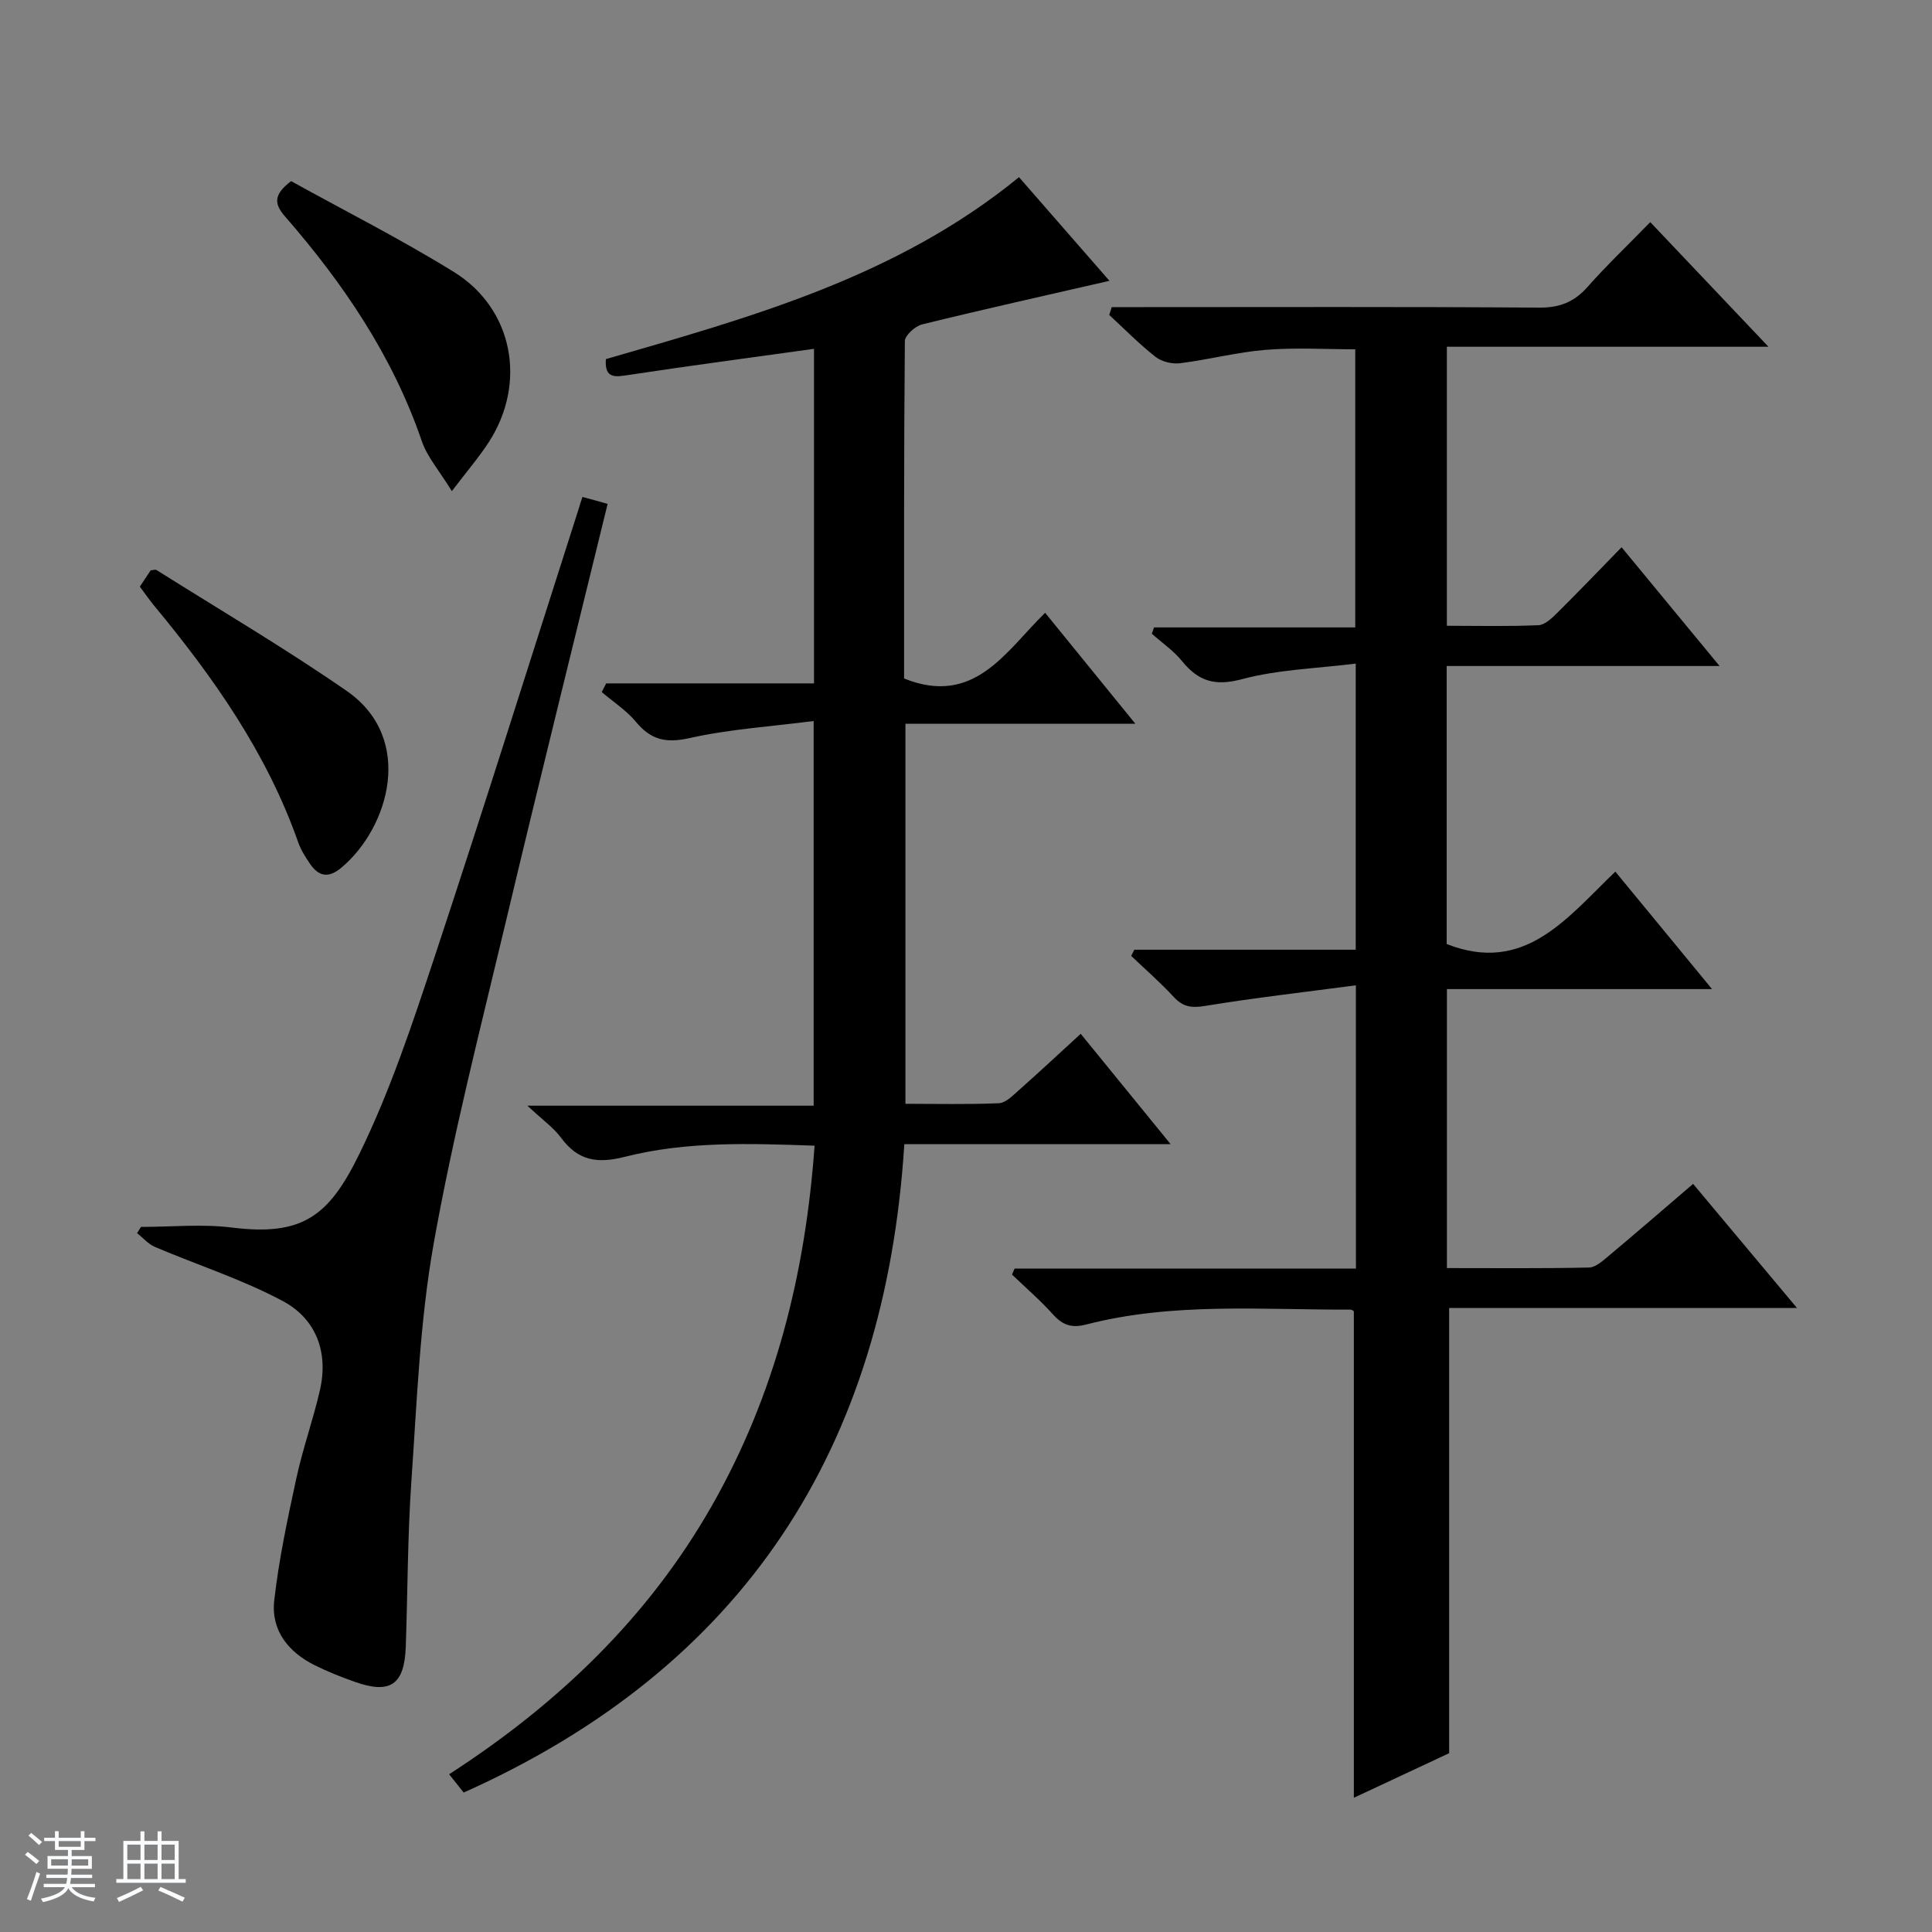 <svg enable-background="new 0 0 400 400" viewBox="0 0 400 400" xmlns="http://www.w3.org/2000/svg"><rect x="0" y="0" width="400" height="400" fill="#808080" stroke="none"/><path d="m5.17 384 .56-.58c.85.61 1.65 1.24 2.4 1.87l-.59.64c-.84-.73-1.63-1.38-2.37-1.93m1.22 9.53-.82-.34c.71-1.76 1.37-3.64 1.98-5.63.24.13.5.25.76.36-.6 1.67-1.24 3.54-1.92 5.61m-.5-13.5.57-.54c.56.44 1.31 1.06 2.26 1.87l-.64.64c-.68-.66-1.41-1.32-2.19-1.97m3.25.46h2.24v-1.36h.77v1.36h4.57v-1.36h.76v1.36h2.28v.69h-2.28v1.84h-2.64v1.26h4.18v2.64h-4.21c0 .45-.02.86-.05 1.21h4.32v.69h-4.38c-.04.34-.1.75-.19 1.22h5.15v.69h-4.82c.87 1.19 2.51 1.92 4.93 2.19-.17.31-.3.57-.37.76-2.77-.49-4.52-1.41-5.26-2.76-.56 1.26-2.3 2.23-5.24 2.9-.12-.24-.26-.48-.43-.72 2.73-.55 4.38-1.34 4.96-2.38h-4.38v-.69h4.65c.1-.38.17-.79.21-1.22h-4.32v-.69h4.4c.03-.34.05-.75.05-1.21h-4.2v-2.64h4.23v-1.26h-2.69v-1.84h-2.24zm1.46 4.46v1.29h3.45c.01-.4.02-.57.01-.53v-.32-.45h-3.46zm1.55-2.59h4.57v-1.19h-4.57zm6.11 2.59h-3.42v.77c-.01.19-.01.37-.02.53h3.44z" fill="#fafbfc"/><path d="m32.63 379.16h.82v1.98h3.54v7.89h1.46v.78h-14.37v-.78h1.46v-7.89h3.54v-1.98h.82v1.98h2.73zm-3.49 11.48.5.73c-1.61.82-3.28 1.63-5 2.41-.13-.27-.28-.55-.44-.82 1.75-.72 3.4-1.49 4.94-2.32m-2.78-5.55h2.73v-3.18h-2.73zm0 3.95h2.73v-3.2h-2.73zm3.54-3.95h2.73v-3.18h-2.73zm0 3.95h2.73v-3.2h-2.73zm7.89 4.68c-1.84-.92-3.51-1.7-5.02-2.32l.45-.73c1.89.8 3.57 1.55 5.04 2.23zm-1.62-11.81h-2.73v3.18h2.73zm-2.73 7.13h2.73v-3.2h-2.73v3.19z" fill="#fafbfc"/><g fill="#000001"><path d="m280.72 204c-10.87 1.44-21.07 2.6-31.18 4.26-2.79.46-4.59.26-6.52-1.84-2.76-3-5.86-5.69-8.82-8.51.22-.43.43-.86.65-1.28h45.84c0-19.75 0-38.84 0-59.24-8.05 1.01-16.05 1.22-23.58 3.23-5.56 1.48-8.98.44-12.36-3.72-1.76-2.17-4.16-3.81-6.28-5.7.15-.43.31-.87.46-1.3h41.66c0-19.55 0-38.3 0-57.58-6.07 0-12.34-.39-18.54.11-5.93.48-11.78 2.03-17.7 2.77-1.64.21-3.81-.3-5.09-1.3-3.39-2.66-6.43-5.76-9.6-8.69.17-.54.34-1.08.51-1.62h5.51c27.66 0 55.33-.1 82.99.1 4.23.03 7.23-1.15 9.99-4.26 3.97-4.48 8.32-8.63 13.01-13.44 8.1 8.53 15.9 16.76 24.47 25.8-22.8 0-44.5 0-66.58 0v57.77c6.39 0 12.68.16 18.96-.12 1.37-.06 2.85-1.52 3.98-2.64 4.35-4.31 8.59-8.74 13.23-13.5 6.83 8.28 13.23 16.04 20.29 24.59-19.4 0-37.78 0-56.5 0v57.56c16.14 6.35 24.89-5.39 34.92-14.99 6.65 8.08 13.04 15.84 20.02 24.32-18.74 0-36.62 0-54.89 0v57.76c9.84 0 19.62.1 29.4-.11 1.41-.03 2.92-1.43 4.15-2.46 5.74-4.8 11.39-9.7 17.42-14.86 7.02 8.39 13.92 16.63 21.51 25.7-24.68 0-48.49 0-72.02 0v92.17c-5.97 2.79-12.82 5.99-19.73 9.23 0-33.83 0-67.09 0-100.7.08.04-.34-.38-.75-.37-18.27.07-36.65-1.56-54.64 3.08-3.05.79-4.9.14-6.9-2.09-2.63-2.92-5.64-5.51-8.48-8.24.18-.42.35-.83.53-1.25h70.67c-.01-19.5-.01-38.27-.01-58.64z"/><path d="m125.5 141.49h43.03c0-23.25 0-45.97 0-69.27-12.99 1.81-25.62 3.48-38.23 5.39-2.86.43-5.16.92-4.86-3.26 29.9-8.65 60.23-16.97 85.53-37.67 6.29 7.21 12.59 14.43 18.73 21.46-13.1 3.01-25.97 5.87-38.77 9.02-1.45.36-3.58 2.26-3.59 3.47-.21 23.32-.16 46.64-.16 69.85 14.57 5.83 21-5.58 29.2-13.61 6.12 7.53 12.06 14.83 18.68 22.97-16.36 0-31.85 0-47.6 0v78.69c6.47 0 12.92.16 19.34-.12 1.4-.06 2.85-1.55 4.07-2.63 4.23-3.75 8.37-7.61 12.88-11.74 6.07 7.45 12.02 14.76 18.61 22.84-18.79 0-36.79 0-55.13 0-3.96 62.99-33.21 108.28-91.23 134.25-.94-1.18-1.84-2.31-3.01-3.79 22.48-14.53 41.2-32.41 54.42-55.64 13.07-22.98 19.33-47.87 21.24-74.5-13.29-.46-26.47-.95-39.26 2.3-5.78 1.47-9.71.82-13.23-3.94-1.55-2.1-3.81-3.68-6.97-6.64h59.27c0-26.65 0-52.51 0-79.64-8.77 1.13-17.37 1.67-25.68 3.53-4.89 1.1-8.01.39-11.12-3.36-1.97-2.38-4.69-4.13-7.08-6.17.3-.61.61-1.2.92-1.79z"/><path d="m120.59 102.89c1.4.38 2.35.63 3.29.89.61.17 1.22.35 1.92.55-7.05 28.87-14.18 57.49-21 86.2-5.29 22.25-11.01 44.45-15.01 66.94-2.87 16.13-3.47 32.68-4.61 49.08-.8 11.44-.77 22.94-1.17 34.4-.28 7.84-3.19 9.86-10.52 7.27-2.81-.99-5.6-2.1-8.27-3.42-5.54-2.74-9.15-7.27-8.44-13.48.97-8.5 2.77-16.93 4.59-25.32 1.33-6.13 3.47-12.08 4.87-18.2 1.8-7.85-.81-14.75-7.67-18.42-8.42-4.5-17.65-7.46-26.48-11.21-1.39-.59-2.48-1.89-3.71-2.87.27-.43.54-.85.81-1.28 6.28 0 12.63-.64 18.81.13 14.69 1.83 20.12-2.41 26.39-15.22 6.39-13.04 11.01-27.02 15.6-40.86 10.22-30.86 19.94-61.89 29.86-92.85.16-.61.37-1.22.74-2.33z"/><path d="m28.95 121.46c.87-1.31 1.6-2.4 2.24-3.37.57-.05.98-.22 1.2-.08 13.17 8.29 26.61 16.19 39.39 25.04 14.14 9.8 8.81 28.24-1.05 36.55-2.71 2.29-4.75 1.9-6.59-.82-.92-1.36-1.84-2.8-2.38-4.33-6.48-18.48-17.52-34.17-29.87-49.08-.95-1.15-1.79-2.38-2.94-3.91z"/><path d="m60.27 37.5c11.16 6.18 22.74 12.02 33.72 18.82 12.28 7.61 15.13 22.98 7.21 35.22-2.02 3.12-4.47 5.96-7.65 10.14-2.62-4.26-5.09-7.06-6.21-10.32-6.03-17.63-16.24-32.66-28.33-46.55-2.22-2.55-2.48-4.47 1.26-7.31z"/></g></svg>